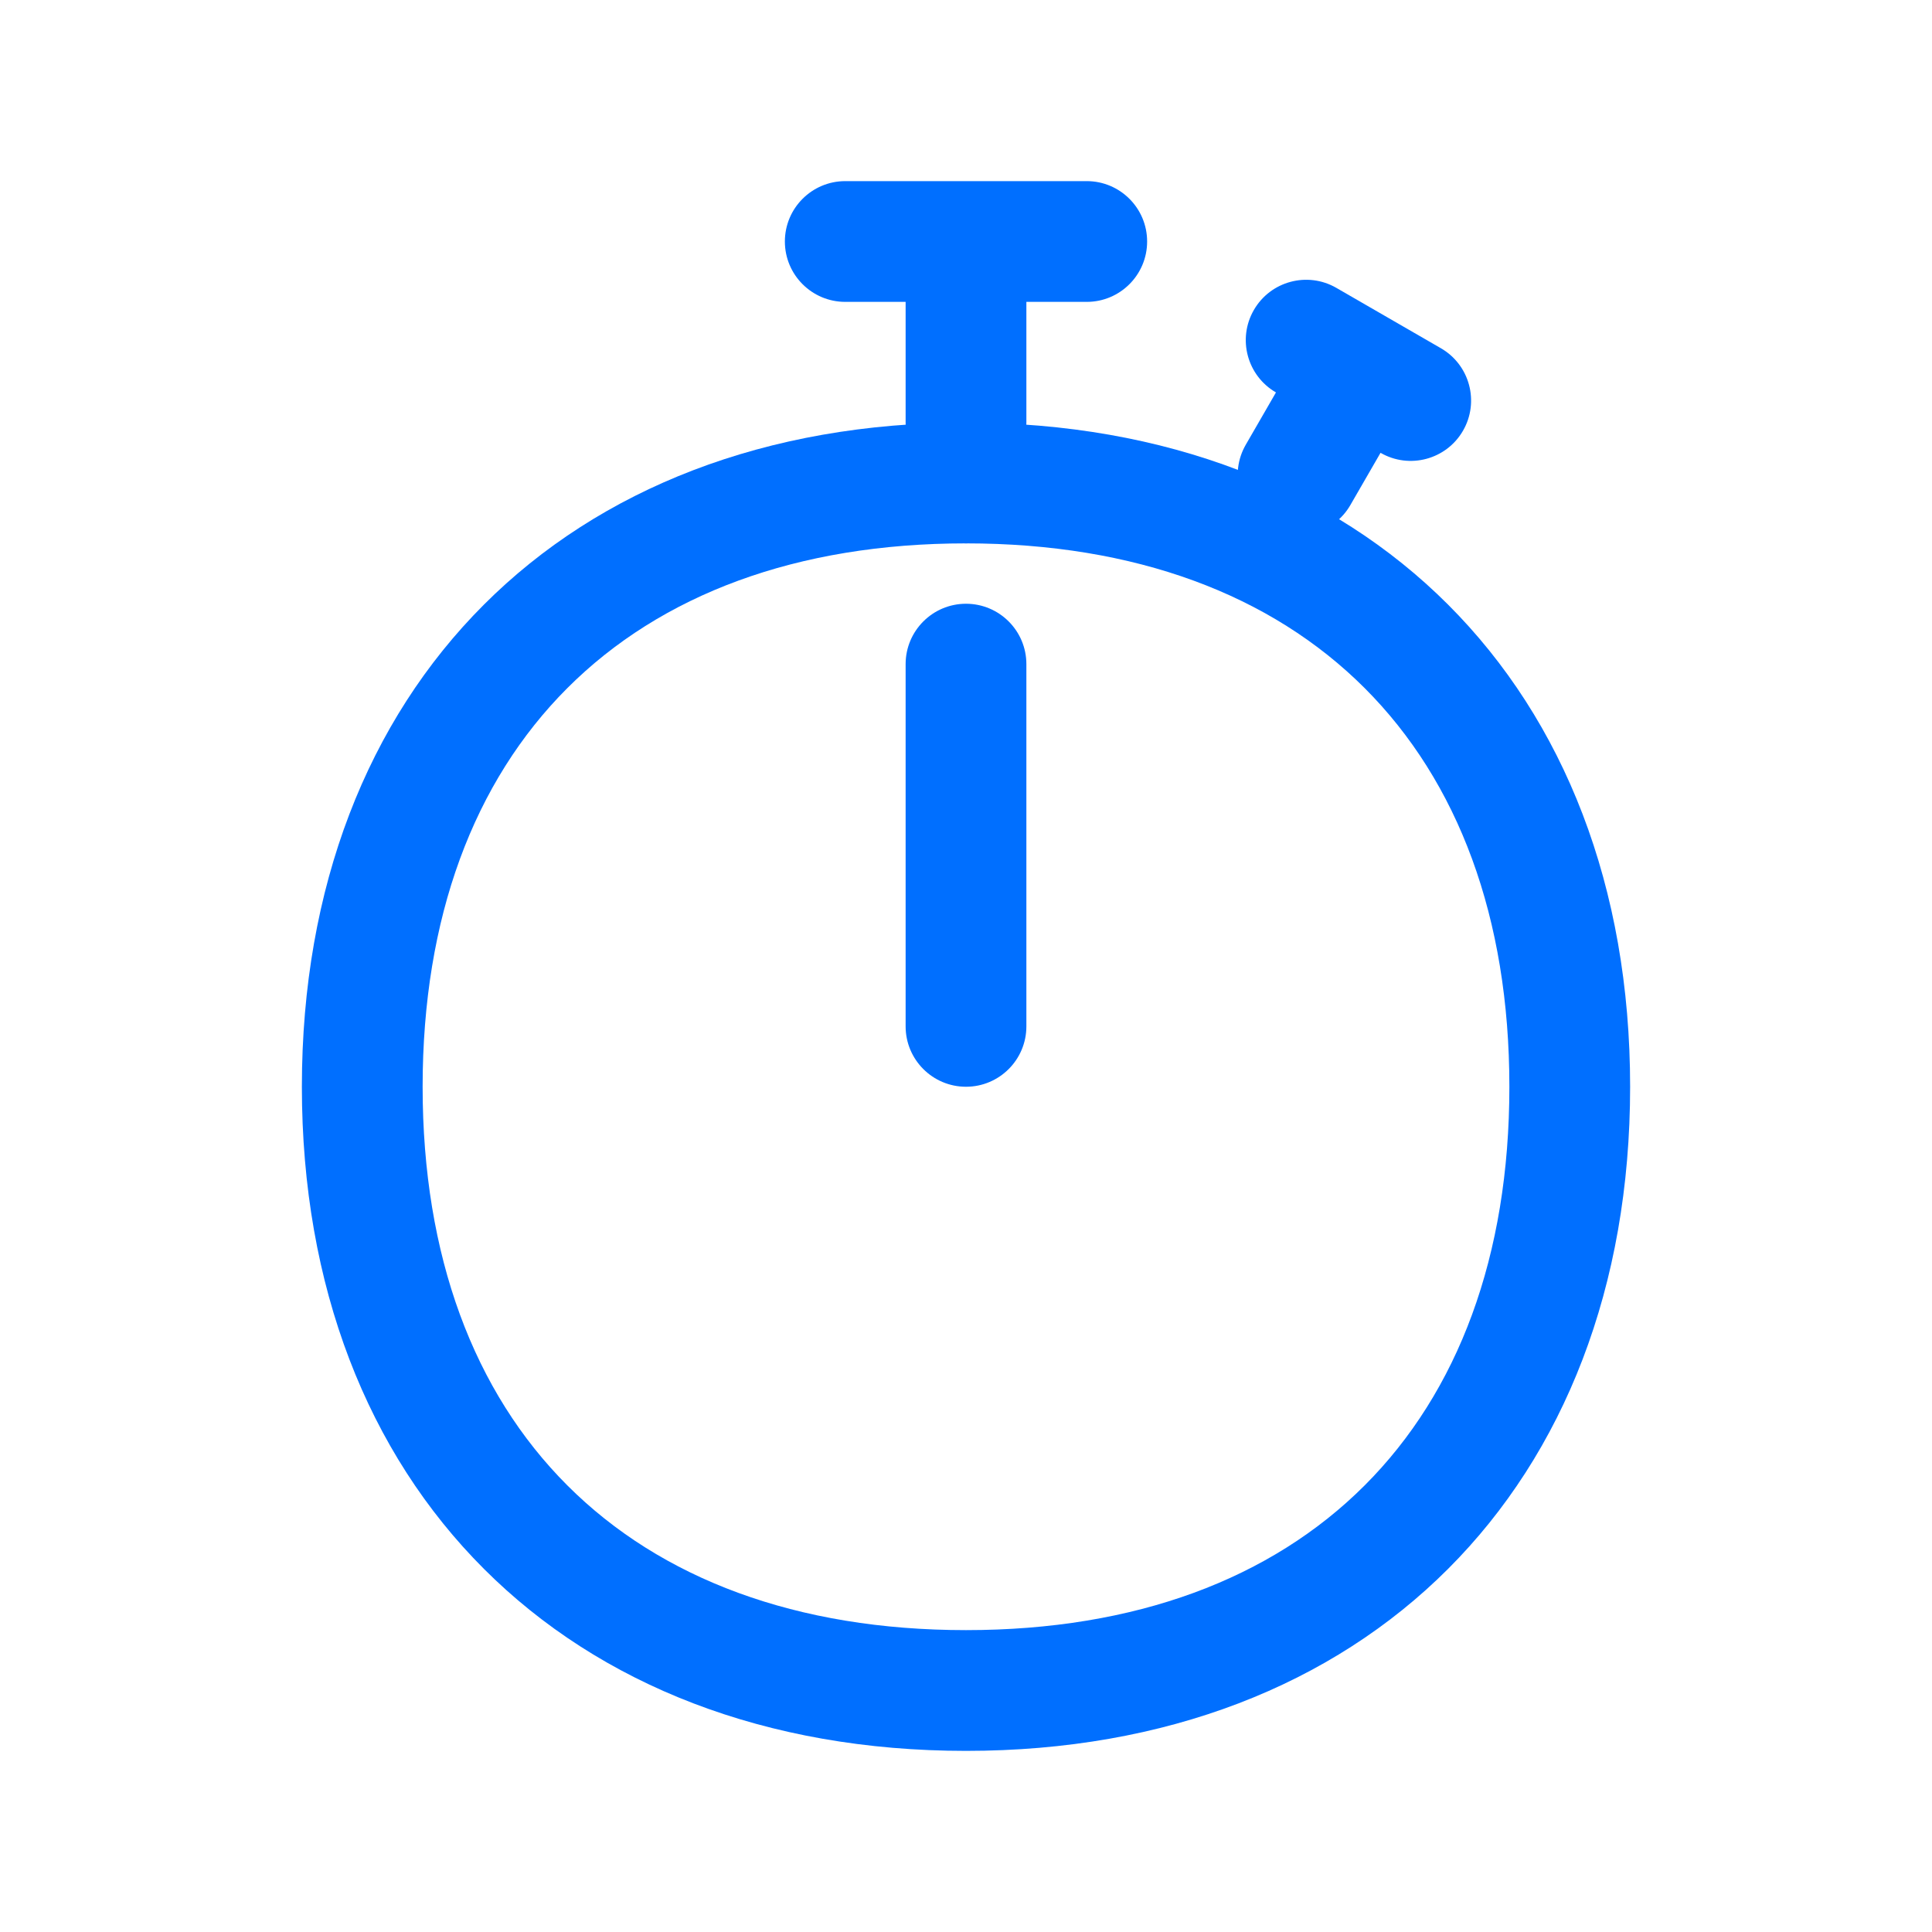 <svg width="32" height="32" viewBox="0 0 32 32" fill="none" xmlns="http://www.w3.org/2000/svg">
<g id="32px">
<g id="Union">
<path d="M15 11C15 10.448 15.448 10 16 10C16.552 10 17 10.448 17 11V17C17 17.552 16.552 18 16 18C15.448 18 15 17.552 15 17V11Z" fill="#006FFF"/>
<path fill-rule="evenodd" clip-rule="evenodd" d="M13 4C13 4.552 13.448 5 14 5H15V7C15 7.552 15.448 9 16 9C16.552 9 17 7.552 17 7V5H18C18.552 5 19 4.552 19 4C19 3.448 18.552 3 18 3H16H14C13.448 3 13 3.448 13 4Z" fill="#006FFF"/>
<path fill-rule="evenodd" clip-rule="evenodd" d="M7 18C7 12.392 10.392 9 16 9C21.608 9 25 12.392 25 18C25 23.608 21.608 27 16 27C10.392 27 7 23.608 7 18ZM16 7C9.373 7 5 11.373 5 18C5 24.627 9.373 29 16 29C22.627 29 27 24.627 27 18C27 11.373 22.627 7 16 7Z" fill="#006FFF"/>
<path fill-rule="evenodd" clip-rule="evenodd" d="M20.768 5.134C20.492 5.612 20.656 6.224 21.134 6.5L20.634 7.366C20.358 7.844 20.522 8.456 21 8.732C21.478 9.008 22.09 8.844 22.366 8.366L22.866 7.5C23.344 7.776 23.956 7.612 24.232 7.134C24.508 6.656 24.344 6.044 23.866 5.768L23 5.268L22.134 4.768C21.656 4.492 21.044 4.656 20.768 5.134Z" fill="#006FFF"/>
</g>
</g>
</svg>
